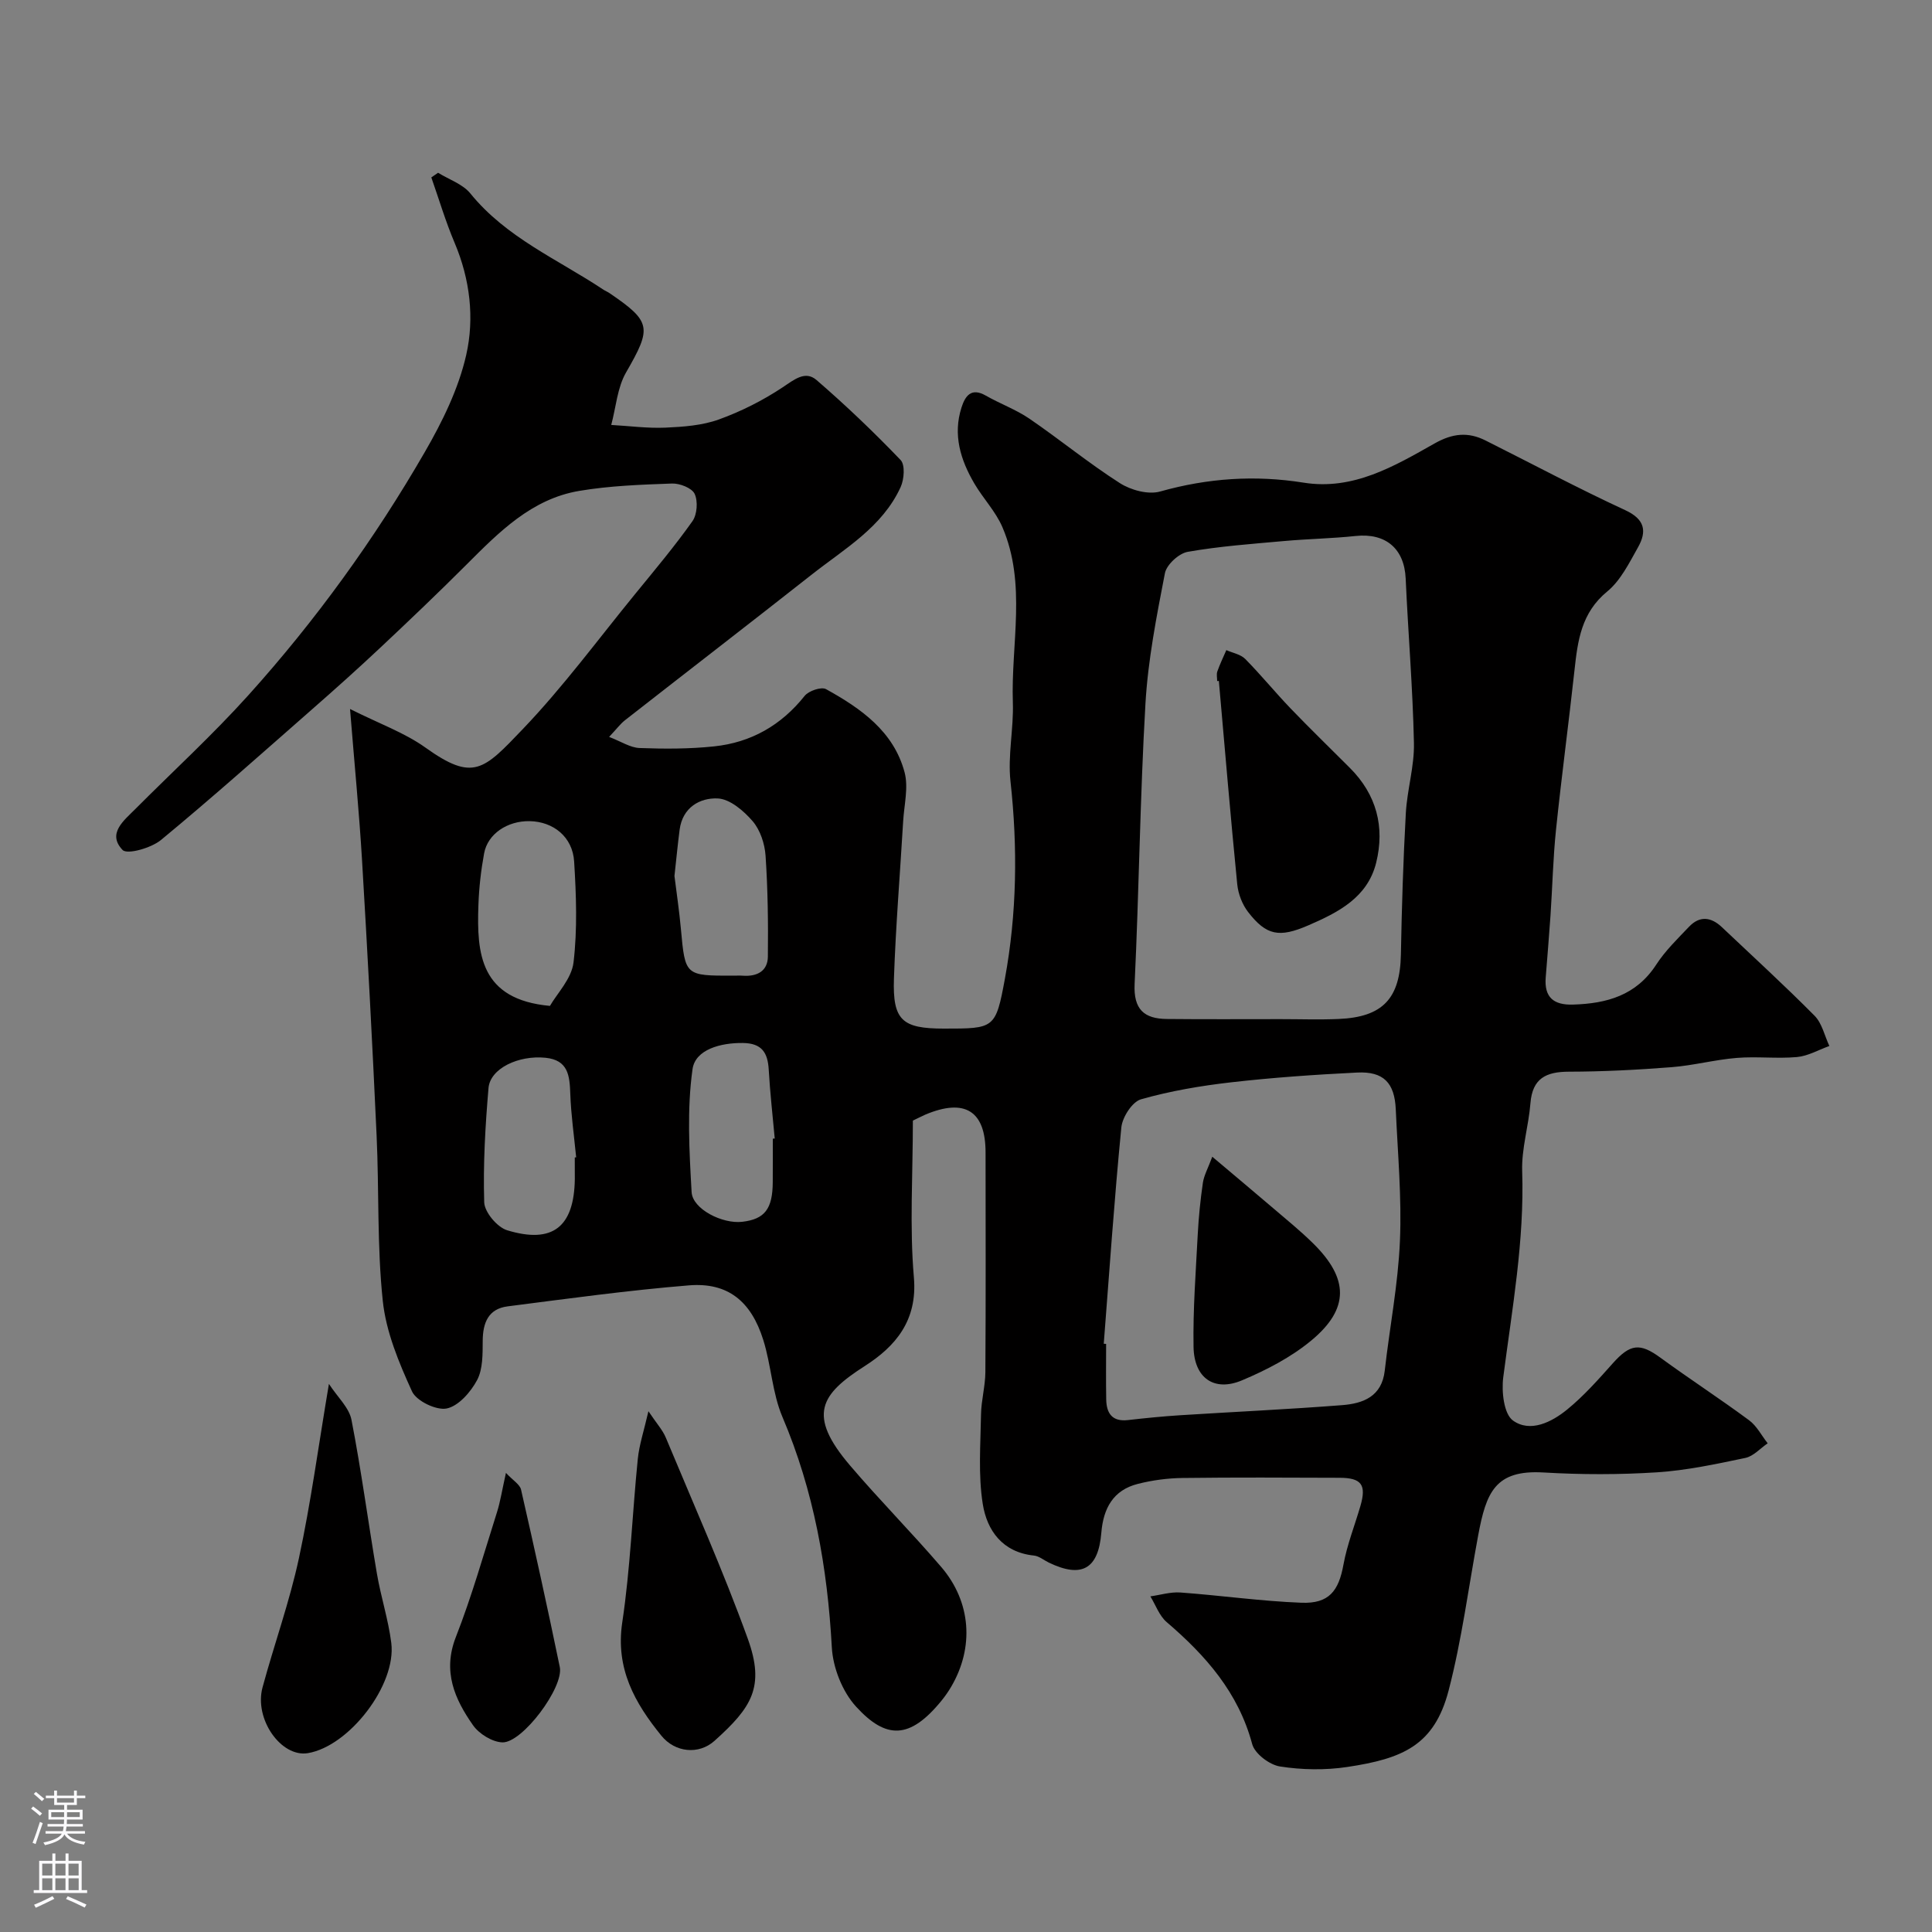 <svg enable-background="new 0 0 400 400" viewBox="0 0 400 400" xmlns="http://www.w3.org/2000/svg"><rect x="0" y="0" width="400" height="400" fill="#808080" stroke="none"/><g fill="#010000"><path d="m189 232.01c0 11.29-.7 21.95.21 32.46.78 8.97-3.85 14.31-10.16 18.35-9.17 5.87-11.99 10.12-3.06 20.59 6.1 7.16 12.74 13.86 18.87 21 6.23 7.26 6.85 16.66 2.08 24.8-.58.99-1.24 1.94-1.96 2.83-6.62 8.16-11.54 8.08-17.74 1.3-2.83-3.09-4.79-8.05-5.02-12.28-.91-16.49-3.71-32.39-10.22-47.68-2.12-4.98-2.33-10.73-3.97-15.95-2.53-8.09-7.4-11.96-15.39-11.31-12.55 1.02-25.05 2.75-37.55 4.35-3.96.51-5.12 3.36-5.15 7.1-.02 2.76.05 5.87-1.16 8.16-1.32 2.48-3.84 5.37-6.29 5.88-2.15.44-6.28-1.55-7.19-3.54-2.72-5.96-5.38-12.33-6.05-18.75-1.2-11.34-.75-22.84-1.28-34.27-.87-18.97-1.88-37.94-3.01-56.9-.59-9.86-1.55-19.69-2.49-31.36 6.12 3.07 11.3 4.91 15.61 7.99 9.9 7.08 12.03 4.68 20.15-3.82 8.37-8.75 15.6-18.59 23.28-27.99 4.04-4.95 8.16-9.85 11.85-15.06.98-1.39 1.17-4.13.46-5.66-.57-1.22-3.09-2.2-4.7-2.14-6.41.23-12.87.46-19.17 1.52-9.9 1.66-16.65 8.55-23.4 15.3-5.8 5.8-11.74 11.46-17.72 17.08-4.62 4.34-9.35 8.58-14.12 12.76-10.4 9.12-20.72 18.34-31.38 27.14-2.01 1.66-6.98 3.07-7.95 2.07-3.25-3.4.25-6.08 2.67-8.51 7.81-7.84 16-15.34 23.39-23.55 13.93-15.47 26.11-32.31 36.52-50.34 3.63-6.28 6.97-13.08 8.56-20.07 1.74-7.64.8-15.68-2.39-23.22-1.87-4.41-3.24-9.03-4.83-13.56.47-.32.93-.64 1.4-.96 2.26 1.4 5.11 2.34 6.69 4.29 7.42 9.15 18.09 13.63 27.52 19.9.41.27.87.45 1.27.72 8.73 5.94 8.77 7.18 3.44 16.43-1.82 3.16-2.09 7.22-3.07 10.87 3.74.21 7.5.72 11.22.56 3.73-.17 7.63-.45 11.08-1.7 4.62-1.67 9.13-3.95 13.22-6.67 2.39-1.59 4.65-3.5 6.98-1.49 6.06 5.23 11.87 10.78 17.41 16.56.96 1 .74 4 .01 5.6-3.8 8.31-11.59 12.75-18.38 18.1-12.86 10.12-25.82 20.11-38.71 30.19-.9.7-1.6 1.66-3.27 3.44 2.49.95 4.38 2.23 6.31 2.3 5.14.19 10.33.2 15.43-.34 7.63-.8 13.88-4.35 18.74-10.45.83-1.05 3.46-1.94 4.43-1.4 7.22 3.99 14.02 8.75 16.27 17.24.82 3.12-.1 6.72-.3 10.1-.64 10.87-1.54 21.72-1.91 32.59-.29 8.64 1.7 10.35 10.34 10.35 10.45 0 10.72.05 12.63-10.3 2.49-13.54 2.67-27.17 1.16-40.9-.59-5.36.68-10.89.49-16.32-.41-12.12 2.89-24.52-2.16-36.29-1.39-3.25-4-5.95-5.81-9.04-2.86-4.88-4.48-10.08-2.66-15.75.76-2.36 1.99-4.19 5.02-2.46 2.95 1.69 6.23 2.87 9.02 4.77 6.33 4.33 12.29 9.23 18.74 13.35 2.28 1.46 5.89 2.44 8.35 1.74 9.84-2.77 19.64-3.44 29.71-1.83 10.25 1.64 18.75-3.4 27.09-8.11 3.75-2.12 6.95-2.44 10.59-.61 9.62 4.82 19.13 9.9 28.89 14.41 4.12 1.9 4.5 4.4 2.66 7.68-1.83 3.25-3.61 6.89-6.39 9.17-5.34 4.38-6.1 10.12-6.76 16.22-1.21 11.06-2.69 22.08-3.84 33.14-.61 5.91-.74 11.86-1.14 17.79-.29 4.27-.66 8.53-.99 12.79-.31 4.07 1.63 5.7 5.64 5.58 7.02-.21 13.11-1.9 17.25-8.28 1.86-2.87 4.4-5.33 6.78-7.83 2.2-2.32 4.56-2.05 6.81.08 6.43 6.09 12.97 12.06 19.2 18.35 1.54 1.56 2.06 4.14 3.05 6.25-2.23.8-4.42 2.08-6.7 2.29-4.13.37-8.34-.16-12.48.18-4.53.37-8.99 1.57-13.51 1.92-7.07.55-14.17.92-21.25.93-4.73.01-7.54 1.39-7.95 6.53-.37 4.71-1.86 9.4-1.71 14.06.48 14.44-2.09 28.51-3.92 42.7-.38 2.96.13 7.59 2.02 8.94 3.58 2.56 8.01.33 11.21-2.28 3.46-2.82 6.47-6.23 9.46-9.58 3.61-4.04 5.61-4.25 9.83-1.17 6.05 4.42 12.35 8.51 18.38 12.97 1.59 1.17 2.58 3.16 3.85 4.77-1.54 1.05-2.95 2.68-4.63 3.03-6.05 1.27-12.15 2.58-18.3 2.98-7.8.5-15.68.49-23.48.03-10.02-.59-11.87 4.12-13.53 13.03-2 10.72-3.38 21.59-6.12 32.11-2.97 11.39-9.54 14.11-20.96 15.83-4.56.69-9.39.61-13.95-.1-2.18-.34-5.23-2.65-5.76-4.64-2.86-10.68-9.62-18.33-17.7-25.25-1.53-1.31-2.28-3.53-3.38-5.33 2.08-.29 4.18-.95 6.23-.8 8.36.61 16.68 1.8 25.05 2.12 5.7.22 7.71-2.42 8.7-7.9.75-4.13 2.34-8.11 3.52-12.17 1.26-4.35.22-5.79-4.34-5.8-10.83-.04-21.67-.1-32.5.04-3.09.04-6.25.46-9.24 1.22-5.1 1.28-7.15 5.04-7.57 10.1-.62 7.57-4.08 9.47-10.87 6.2-1.03-.5-2.02-1.35-3.09-1.46-6.5-.67-9.72-5.19-10.59-10.68-.96-6.04-.46-12.33-.36-18.51.04-2.93.88-5.85.9-8.78.1-15.16.05-30.33.04-45.49 0-8.59-4.27-11.28-12.47-7.83-1.11.5-2.13 1.03-2.58 1.24zm76.13-21.01c3.99 0 7.99.14 11.98-.03 9.21-.38 12.76-4.26 12.93-13.35.18-9.75.48-19.51 1.02-29.25.27-4.87 1.79-9.72 1.68-14.56-.24-11.35-1.2-22.69-1.71-34.04-.28-6.17-4.12-9.46-10.36-8.8-4.9.52-9.85.6-14.76 1.04-6.69.6-13.41 1.08-20 2.24-1.84.32-4.39 2.66-4.73 4.44-1.73 8.95-3.51 17.98-4.03 27.05-1.12 19.31-1.32 38.66-2.24 57.98-.25 5.28 1.98 7.21 6.69 7.25 7.83.08 15.68.03 23.53.03zm-36.61 67.21c.16.01.32.02.49.03 0 3.83-.05 7.66.02 11.48.05 2.87 1.21 4.67 4.51 4.29 3.59-.41 7.19-.77 10.79-1 11.18-.71 22.38-1.22 33.55-2.09 4.33-.34 8.22-1.77 8.82-7.17 1.01-8.94 2.76-17.84 3.14-26.8.39-9.06-.46-18.18-.86-27.26-.24-5.51-2.54-7.9-8-7.63-8.7.43-17.41 1.03-26.07 2.02-6.29.72-12.61 1.79-18.68 3.52-1.82.52-3.86 3.7-4.07 5.83-1.46 14.9-2.48 29.85-3.64 44.78zm-114.66-69.95c1.46-2.55 4.47-5.61 4.88-8.98.82-6.88.56-13.96.13-20.91-.32-5.11-4.31-8.27-9.22-8.36-4.59-.08-8.68 2.63-9.42 6.67-.65 3.53-1.06 7.14-1.18 10.73-.36 10.02.33 19.53 14.81 20.85zm25.78-26.9c.43 3.47.99 7.19 1.33 10.94.89 9.72.85 9.72 10.87 9.7.66 0 1.33-.04 1.99.01 2.91.2 5.12-.95 5.15-3.97.08-6.96-.01-13.95-.48-20.89-.17-2.46-1.1-5.3-2.67-7.13-1.85-2.15-4.7-4.59-7.22-4.71-3.7-.17-7.3 1.86-7.9 6.47-.4 3.06-.69 6.15-1.07 9.58zm-20.64 58.28c.1-.01.19-.02.29-.03-.43-4.4-1.07-8.79-1.22-13.2-.13-3.73-.44-6.93-5.12-7.41-5.59-.57-11.46 2.2-11.81 6.27-.67 7.86-1.13 15.77-.89 23.64.06 2.04 2.68 5.17 4.74 5.8 9.45 2.88 13.87-.7 14.02-10.58.01-1.5-.01-2.99-.01-4.49zm41-3.89c.13-.01.27-.02.4-.03-.43-4.74-.97-9.48-1.24-14.23-.2-3.53-1.4-5.5-5.35-5.55-4.64-.06-9.86 1.36-10.43 5.42-1.17 8.34-.67 16.97-.19 25.45.2 3.53 6.38 6.63 10.48 6.15 4.65-.54 6.29-2.65 6.32-8.21.02-3 .01-6 .01-9z"/><path d="m134.25 292.18c1.69 2.53 2.94 3.88 3.6 5.47 5.76 13.82 11.87 27.53 16.96 41.6 3.63 10.04.79 14.28-6.88 21.17-3.27 2.94-8.18 2.41-10.99-1.05-5.51-6.78-9.54-13.89-8.11-23.46 1.68-11.19 2.08-22.57 3.22-33.86.3-2.94 1.27-5.81 2.2-9.87z"/><path d="m68.1 286.52c1.79 2.75 4.18 4.91 4.67 7.44 2.05 10.56 3.46 21.25 5.27 31.87.82 4.8 2.36 9.49 2.97 14.31 1.1 8.7-8.73 21.41-17.27 22.83-5.54.92-11.17-7.06-9.38-13.63 2.42-8.94 5.59-17.7 7.53-26.74 2.47-11.49 4.03-23.17 6.21-36.08z"/><path d="m104.75 304.95c1.48 1.58 2.89 2.39 3.13 3.47 2.79 12.22 5.49 24.46 8.02 36.73.86 4.19-7.75 15.74-11.9 15.59-2.1-.08-4.81-1.76-6.06-3.54-3.81-5.43-6.35-11.14-3.56-18.27 3.31-8.45 5.78-17.22 8.53-25.89.68-2.16 1.02-4.43 1.84-8.09z"/><path d="m252 141.01c0-.67-.17-1.39.03-1.98.53-1.51 1.23-2.96 1.87-4.43 1.32.59 2.96.87 3.91 1.83 3.24 3.28 6.16 6.87 9.35 10.2 4.03 4.2 8.22 8.25 12.33 12.37 5.51 5.51 7.26 12.22 5.43 19.62-1.79 7.22-7.87 10.29-14.06 12.97-6 2.6-8.67 2.11-12.44-2.75-1.22-1.57-2.06-3.76-2.26-5.74-1.39-14.03-2.57-28.08-3.81-42.12-.1.01-.23.02-.35.03z"/><path d="m250.99 239.49c4.61 3.89 8.67 7.29 12.7 10.73 2.75 2.35 5.57 4.64 8.14 7.17 7.44 7.3 7.59 13.56-.32 20.13-4.2 3.48-9.29 6.13-14.36 8.26-5.77 2.44-9.94-.47-10.04-6.95-.13-7.75.47-15.51.87-23.26.19-3.59.55-7.18 1.07-10.73.24-1.53 1.06-2.98 1.94-5.35z"/></g><path d="m6.44 374.46.42-.45c.65.47 1.27.95 1.85 1.44l-.45.49c-.65-.56-1.25-1.06-1.82-1.48m.93 7.33-.63-.26c.55-1.36 1.05-2.8 1.52-4.33.19.1.38.19.59.27-.46 1.29-.95 2.73-1.48 4.32m-.38-10.38.44-.42c.43.34 1.01.82 1.74 1.44l-.49.49c-.53-.51-1.09-1.01-1.69-1.51m2.5.35h1.72v-1.04h.59v1.04h3.52v-1.04h.59v1.04h1.75v.53h-1.75v1.42h-2.03v.97h3.22v2.03h-3.24c0 .35-.01.66-.03.93h3.32v.53h-3.37c-.03.27-.08.58-.15.94h3.96v.53h-3.71c.67.92 1.93 1.48 3.79 1.68-.13.24-.23.44-.29.59-2.13-.38-3.48-1.08-4.04-2.12-.43.97-1.77 1.72-4.03 2.23-.09-.19-.2-.37-.33-.55 2.1-.42 3.37-1.03 3.81-1.83h-3.36v-.53h3.58c.08-.29.13-.61.16-.94h-3.33v-.53h3.39c.02-.27.04-.58.04-.93h-3.23v-2.03h3.25v-.97h-2.07v-1.42h-1.73zm1.12 3.44v1h2.65c.01-.3.02-.44.01-.4v-.25-.35zm1.19-2h3.52v-.91h-3.52zm4.71 2h-2.63v.59c0 .15-.01.28-.01.4h2.64z" fill="#fbfafc"/><path d="m13.56 383.74h.63v1.52h2.72v6.07h1.13v.6h-11.06v-.6h1.13v-6.07h2.73v-1.52h.63v1.52h2.1v-1.52zm-2.69 8.83.38.56c-1.24.63-2.53 1.25-3.85 1.85-.1-.21-.21-.42-.34-.63 1.36-.55 2.63-1.15 3.81-1.78m-2.13-4.27h2.1v-2.45h-2.1zm0 3.04h2.1v-2.46h-2.1zm2.72-3.04h2.1v-2.45h-2.1zm0 3.04h2.1v-2.46h-2.1zm6.07 3.6c-1.41-.71-2.7-1.3-3.86-1.78l.35-.56c1.45.62 2.75 1.19 3.88 1.72zm-1.25-9.09h-2.1v2.45h2.1zm-2.09 5.49h2.1v-2.45h-2.1z" fill="#fbfafc"/></svg>